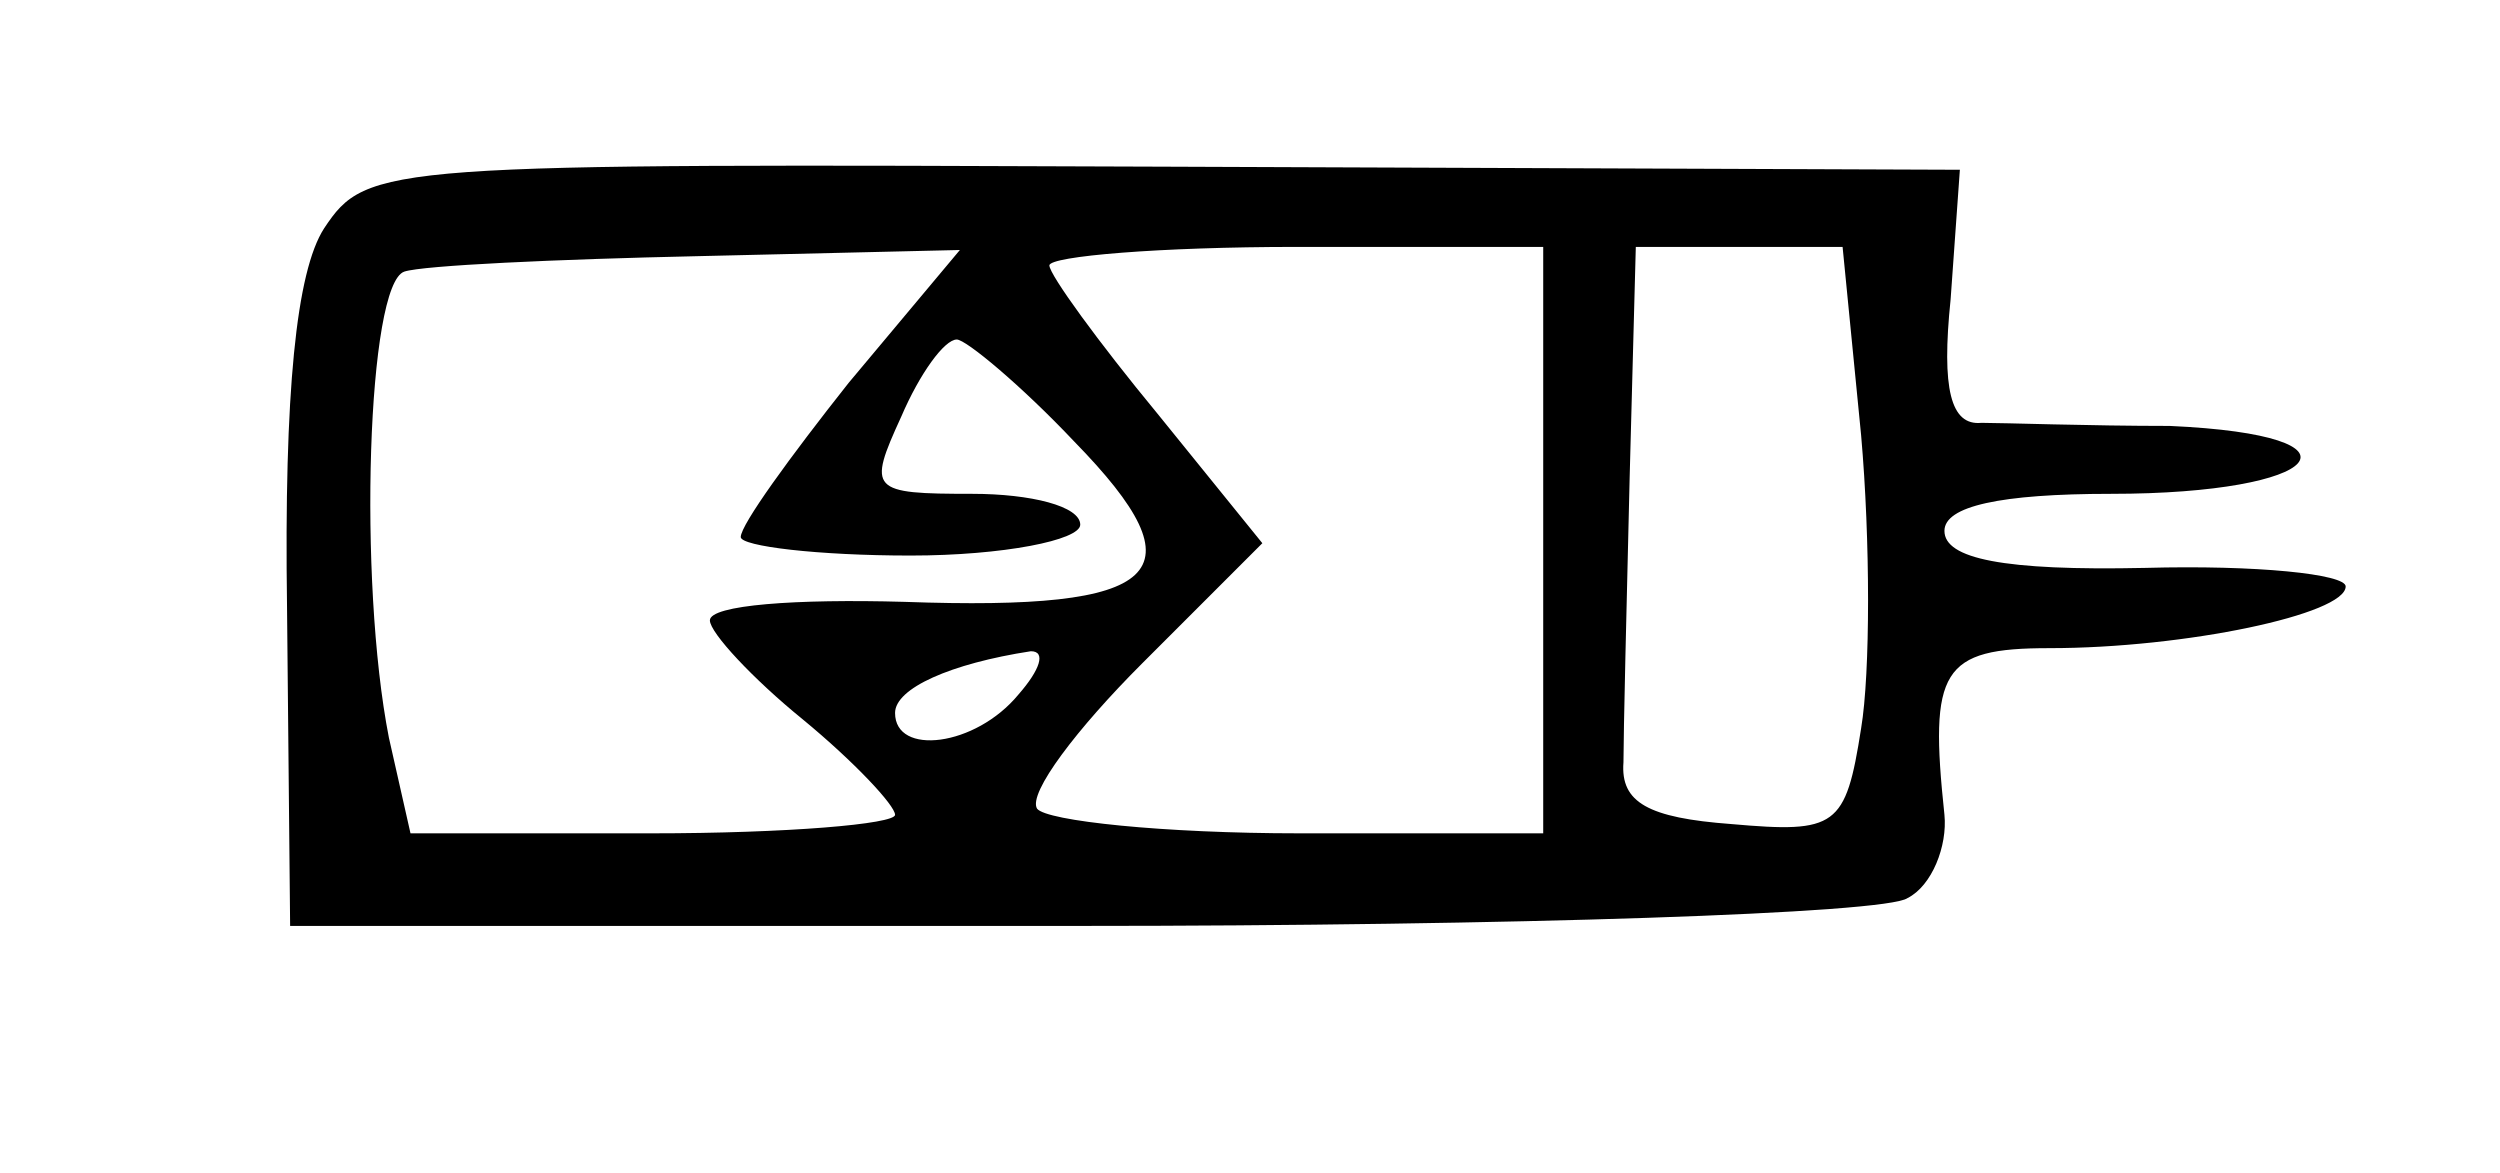<?xml version="1.0" standalone="no"?>
<!DOCTYPE svg PUBLIC "-//W3C//DTD SVG 20010904//EN"
 "http://www.w3.org/TR/2001/REC-SVG-20010904/DTD/svg10.dtd">
<svg version="1.0" xmlns="http://www.w3.org/2000/svg"
 width="81pt" height="38pt" viewBox="0 0 81 38"
 preserveAspectRatio="xMidYMid meet">
<g transform="translate(0,38) scale(0.1,-0.1)"
fill="#000000" stroke="none">
<path d="M105 306 c-9 -14 -13 -53 -12 -123 l1 -103 255 0 c141 0 262 4 269 9
8 4 13 17 12 27 -5 47 -1 54 34 54 44 0 96 11 96 20 0 4 -29 7 -65 6 -46 -1
-65 3 -65 12 0 8 18 12 54 12 69 0 86 19 19 22 -26 0 -54 1 -61 1 -10 -1 -13
11 -10 40 l3 42 -258 1 c-253 1 -258 1 -272 -20z m170 -50 c-19 -24 -35 -46
-35 -50 0 -3 25 -6 55 -6 30 0 55 5 55 10 0 6 -16 10 -35 10 -33 0 -34 1 -23
25 6 14 14 25 18 25 3 0 21 -15 38 -33 42 -43 29 -55 -55 -52 -35 1 -63 -1
-63 -6 0 -4 14 -19 30 -32 17 -14 30 -28 30 -31 0 -3 -35 -6 -79 -6 l-78 0 -7
31 c-10 51 -7 147 5 151 6 2 49 4 95 5 l85 2 -36 -43z m225 -51 l0 -95 -79 0
c-44 0 -82 4 -85 8 -3 5 13 26 34 47 l39 39 -34 42 c-19 23 -35 45 -35 48 0 3
36 6 80 6 l80 0 0 -95z m103 34 c3 -34 3 -77 0 -95 -5 -32 -8 -34 -42 -31 -27
2 -36 7 -35 20 0 9 1 51 2 92 l2 75 34 0 33 0 6 -61z m-273 -84 c-14 -17 -40
-20 -40 -6 0 8 18 16 44 20 5 0 3 -6 -4 -14z"/>
</g>
</svg>
